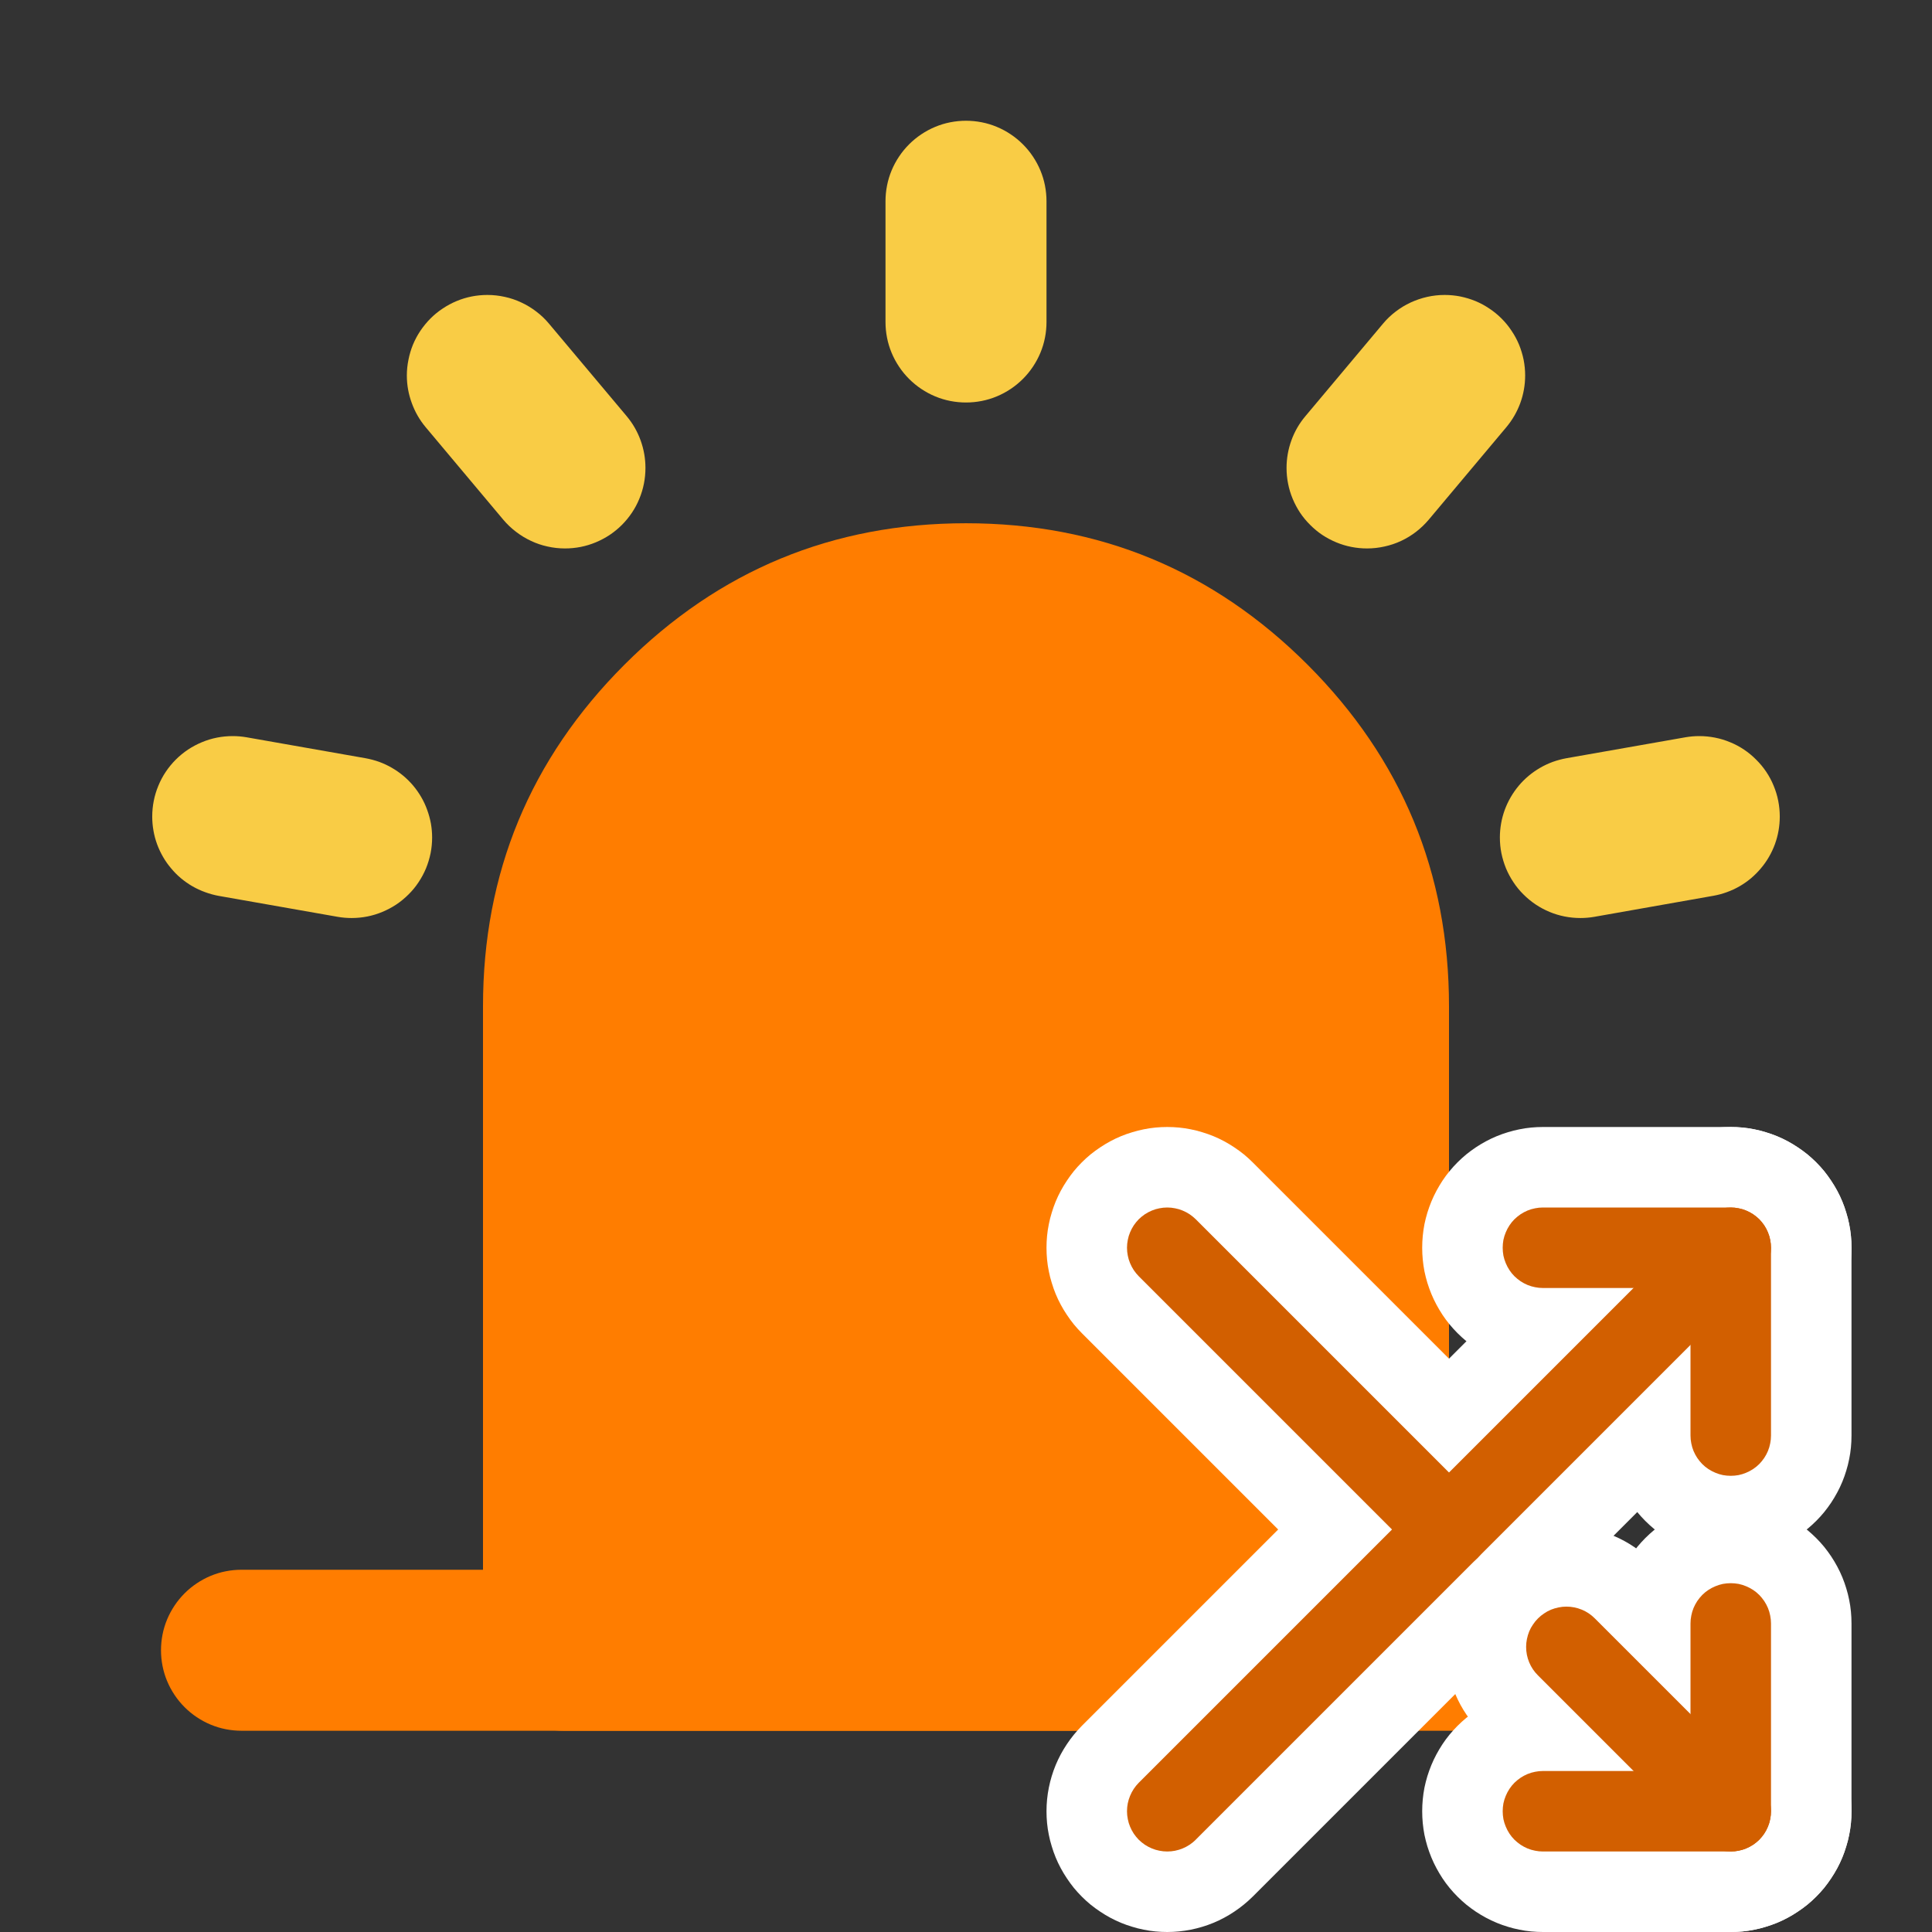 <svg xmlns="http://www.w3.org/2000/svg" xmlns:xlink="http://www.w3.org/1999/xlink" fill="none" version="1.1" width="24" height="24" viewBox="0 0 24 24"><rect x="0" y="0" width="24" height="24" fill="#333333" stroke="none"/><defs><clipPath id="master_svg0_700_32421"><rect x="0" y="0" width="24" height="24" rx="0"/></clipPath></defs><g clip-path="url(#master_svg0_700_32421)"><g><path d="M7,12.5C7,9.739,9.239,7.5,12,7.5C14.761,7.5,17,9.739,17,12.5L17,20.5L7,20.5L7,12.5Z" fill="#FF7D00" fill-opacity="1"/><path d="M6,12.5L6,20.5Q6,20.599,6.019,20.695Q6.038,20.792,6.076,20.883Q6.114,20.974,6.169,21.056Q6.223,21.137,6.293,21.207Q6.363,21.277,6.444,21.331Q6.526,21.386,6.617,21.424Q6.708,21.462,6.805,21.481Q6.902,21.5,7,21.5L17,21.5Q17.099,21.5,17.195,21.481Q17.292,21.462,17.383,21.424Q17.474,21.386,17.556,21.331Q17.637,21.277,17.707,21.207Q17.777,21.137,17.831,21.056Q17.886,20.974,17.924,20.883Q17.962,20.792,17.981,20.695Q18,20.599,18,20.5L18,12.5Q18,10.015,16.243,8.257Q14.485,6.5,12,6.5Q9.515,6.5,7.757,8.257Q6,10.015,6,12.5ZM8,19.5L16,19.5L16,12.5Q16,10.843,14.828,9.672Q13.657,8.5,12,8.5Q10.343,8.5,9.172,9.672Q8,10.843,8,12.5L8,19.5Z" fill-rule="evenodd" fill="#FF7D00" fill-opacity="1"/></g><g><path d="M13,2.5L13,4Q13,4.098,12.981,4.195Q12.962,4.292,12.924,4.383Q12.886,4.474,12.831,4.556Q12.777,4.637,12.707,4.707Q12.637,4.777,12.556,4.831Q12.474,4.886,12.383,4.924Q12.292,4.962,12.195,4.981Q12.098,5,12,5Q11.902,5,11.805,4.981Q11.708,4.962,11.617,4.924Q11.526,4.886,11.444,4.831Q11.363,4.777,11.293,4.707Q11.223,4.637,11.169,4.556Q11.114,4.474,11.076,4.383Q11.038,4.292,11.019,4.195Q11,4.098,11,4L11,2.5Q11,2.402,11.019,2.305Q11.038,2.208,11.076,2.117Q11.114,2.026,11.169,1.944Q11.223,1.863,11.293,1.793Q11.363,1.723,11.444,1.669Q11.526,1.614,11.617,1.576Q11.708,1.538,11.805,1.519Q11.902,1.5,12,1.5Q12.098,1.5,12.195,1.519Q12.292,1.538,12.383,1.576Q12.474,1.614,12.556,1.669Q12.637,1.723,12.707,1.793Q12.777,1.863,12.831,1.944Q12.886,2.026,12.924,2.117Q12.962,2.208,12.981,2.305Q13,2.402,13,2.5Z" fill-rule="evenodd" fill="#F9CC45" fill-opacity="1"/></g><g><path d="M18.712,5.307Q18.825,5.172,18.886,5.006Q18.946,4.84,18.946,4.664Q18.946,4.566,18.927,4.469Q18.907,4.372,18.87,4.281Q18.832,4.19,18.777,4.109Q18.723,4.027,18.653,3.957Q18.583,3.887,18.501,3.833Q18.42,3.778,18.329,3.74Q18.238,3.703,18.141,3.683Q18.044,3.664,17.946,3.664Q17.836,3.664,17.729,3.688Q17.623,3.712,17.523,3.758Q17.424,3.804,17.337,3.871Q17.25,3.937,17.18,4.021L16.216,5.17L16.216,5.17Q16.102,5.305,16.042,5.471Q15.982,5.637,15.982,5.813Q15.982,5.912,16.001,6.008Q16.02,6.105,16.058,6.196Q16.096,6.287,16.15,6.369Q16.205,6.451,16.275,6.52Q16.344,6.59,16.426,6.645Q16.508,6.699,16.599,6.737Q16.69,6.775,16.787,6.794Q16.883,6.813,16.982,6.813Q17.091,6.813,17.198,6.789Q17.305,6.766,17.404,6.72Q17.504,6.673,17.59,6.607Q17.677,6.54,17.748,6.456L18.712,5.307Z" fill-rule="evenodd" fill="#F9CC45" fill-opacity="1"/></g><g><path d="M21.283,11.128Q21.369,11.113,21.451,11.083Q21.534,11.053,21.609,11.01Q21.685,10.966,21.752,10.91Q21.819,10.853,21.875,10.786Q21.932,10.719,21.975,10.644Q22.019,10.568,22.049,10.486Q22.079,10.403,22.094,10.317Q22.109,10.231,22.109,10.144Q22.109,10.045,22.09,9.949Q22.071,9.852,22.033,9.761Q21.996,9.67,21.941,9.588Q21.886,9.506,21.816,9.437Q21.747,9.367,21.665,9.312Q21.583,9.257,21.492,9.22Q21.401,9.182,21.304,9.163Q21.208,9.144,21.109,9.144Q21.022,9.144,20.936,9.159L19.458,9.419Q19.372,9.435,19.29,9.464Q19.208,9.494,19.132,9.538Q19.056,9.582,18.989,9.638Q18.922,9.694,18.866,9.761Q18.81,9.828,18.766,9.904Q18.722,9.98,18.692,10.062Q18.662,10.144,18.647,10.231Q18.632,10.317,18.632,10.404Q18.632,10.503,18.651,10.599Q18.671,10.696,18.708,10.787Q18.746,10.878,18.801,10.96Q18.855,11.042,18.925,11.111Q18.995,11.181,19.077,11.236Q19.158,11.29,19.249,11.328Q19.34,11.366,19.437,11.385Q19.534,11.404,19.632,11.404Q19.72,11.404,19.806,11.389L19.806,11.389L21.283,11.128Z" fill-rule="evenodd" fill="#F9CC45" fill-opacity="1"/></g><g><path d="M3.064,9.159Q2.978,9.144,2.891,9.144Q2.792,9.144,2.695,9.163Q2.599,9.182,2.508,9.22Q2.417,9.258,2.335,9.312Q2.253,9.367,2.183,9.437Q2.114,9.506,2.059,9.588Q2.004,9.67,1.967,9.761Q1.929,9.852,1.91,9.949Q1.891,10.045,1.891,10.144Q1.891,10.231,1.906,10.317Q1.921,10.404,1.951,10.486Q1.981,10.568,2.025,10.644Q2.068,10.719,2.125,10.786Q2.181,10.854,2.248,10.91Q2.315,10.966,2.391,11.01Q2.466,11.053,2.549,11.083Q2.631,11.113,2.717,11.129L4.194,11.389Q4.28,11.404,4.368,11.404Q4.466,11.404,4.563,11.385Q4.659,11.366,4.75,11.328Q4.841,11.29,4.923,11.236Q5.005,11.181,5.075,11.111Q5.145,11.042,5.199,10.96Q5.254,10.878,5.292,10.787Q5.329,10.696,5.349,10.599Q5.368,10.503,5.368,10.404Q5.368,10.317,5.353,10.231Q5.337,10.144,5.307,10.062Q5.278,9.98,5.234,9.904Q5.19,9.828,5.134,9.761Q5.078,9.694,5.011,9.638Q4.944,9.582,4.868,9.538Q4.792,9.494,4.71,9.464Q4.628,9.435,4.541,9.419L3.064,9.159Z" fill-rule="evenodd" fill="#F9CC45" fill-opacity="1"/></g><g><path d="M5.288,5.307Q5.175,5.172,5.115,5.006Q5.054,4.84,5.054,4.664Q5.054,4.566,5.074,4.469Q5.093,4.372,5.13,4.281Q5.168,4.19,5.223,4.108Q5.278,4.027,5.347,3.957Q5.417,3.887,5.499,3.833Q5.581,3.778,5.672,3.74Q5.763,3.702,5.859,3.683Q5.956,3.664,6.054,3.664Q6.164,3.664,6.271,3.688Q6.378,3.711,6.477,3.758Q6.576,3.804,6.663,3.871Q6.75,3.937,6.82,4.021L7.785,5.17Q7.898,5.305,7.958,5.471Q8.018,5.637,8.018,5.813Q8.018,5.912,7.999,6.008Q7.98,6.105,7.942,6.196Q7.905,6.287,7.85,6.369Q7.795,6.451,7.726,6.52Q7.656,6.59,7.574,6.645Q7.492,6.699,7.401,6.737Q7.31,6.775,7.214,6.794Q7.117,6.813,7.018,6.813Q6.909,6.813,6.802,6.789Q6.695,6.766,6.596,6.719Q6.497,6.673,6.41,6.606Q6.323,6.54,6.252,6.456L5.288,5.307L5.288,5.307Z" fill-rule="evenodd" fill="#F9CC45" fill-opacity="1"/></g><g><path d="M3,19.5L21.5,19.5Q21.599,19.5,21.695,19.519Q21.792,19.538,21.883,19.576Q21.974,19.614,22.056,19.669Q22.137,19.723,22.207,19.793Q22.277,19.863,22.331,19.944Q22.386,20.026,22.424,20.117Q22.462,20.208,22.481,20.305Q22.5,20.402,22.5,20.5Q22.5,20.598,22.481,20.695Q22.462,20.792,22.424,20.883Q22.386,20.974,22.331,21.056Q22.277,21.137,22.207,21.207Q22.137,21.277,22.056,21.331Q21.974,21.386,21.883,21.424Q21.792,21.462,21.695,21.481Q21.599,21.5,21.5,21.5L3,21.5Q2.902,21.5,2.805,21.481Q2.708,21.462,2.617,21.424Q2.526,21.386,2.444,21.331Q2.363,21.277,2.293,21.207Q2.223,21.137,2.169,21.056Q2.114,20.974,2.076,20.883Q2.038,20.792,2.019,20.695Q2,20.598,2,20.5Q2,20.402,2.019,20.305Q2.038,20.208,2.076,20.117Q2.114,20.026,2.169,19.944Q2.223,19.863,2.293,19.793Q2.363,19.723,2.444,19.669Q2.526,19.614,2.617,19.576Q2.708,19.538,2.805,19.519Q2.902,19.5,3,19.5Z" fill-rule="evenodd" fill="#FF7D00" fill-opacity="1"/></g><g><g><path d="M23,20.168L23,22.5Q23,22.574,22.993,22.647Q22.986,22.72,22.971,22.793Q22.957,22.865,22.935,22.935Q22.914,23.006,22.886,23.074Q22.858,23.142,22.823,23.207Q22.788,23.272,22.747,23.333Q22.706,23.395,22.66,23.452Q22.613,23.509,22.561,23.561Q22.509,23.613,22.452,23.66Q22.395,23.706,22.333,23.747Q22.272,23.788,22.207,23.823Q22.142,23.858,22.074,23.886Q22.006,23.914,21.935,23.935Q21.865,23.957,21.793,23.971Q21.72,23.986,21.647,23.993Q21.574,24,21.5,24L19.167,24Q19.093,24,19.02,23.993Q18.946,23.986,18.874,23.971Q18.802,23.957,18.731,23.935Q18.661,23.914,18.593,23.886Q18.525,23.858,18.46,23.823Q18.395,23.788,18.333,23.747Q18.272,23.706,18.215,23.66Q18.158,23.613,18.106,23.561Q18.054,23.509,18.007,23.452Q17.96,23.395,17.919,23.333Q17.879,23.272,17.844,23.207Q17.809,23.142,17.781,23.074Q17.753,23.006,17.731,22.935Q17.71,22.865,17.695,22.793Q17.681,22.72,17.674,22.647Q17.667,22.574,17.667,22.5Q17.667,22.426,17.674,22.353Q17.681,22.28,17.695,22.207Q17.71,22.135,17.731,22.065Q17.753,21.994,17.781,21.926Q17.809,21.858,17.844,21.793Q17.879,21.728,17.919,21.667Q17.96,21.605,18.007,21.548Q18.054,21.491,18.106,21.439Q18.158,21.387,18.215,21.34Q18.272,21.294,18.333,21.253Q18.395,21.212,18.46,21.177Q18.525,21.142,18.593,21.114Q18.661,21.086,18.731,21.065Q18.802,21.043,18.874,21.029Q18.946,21.014,19.02,21.007Q19.093,21,19.167,21L19.167,21L20,21L20,20.167Q20,20.093,20.007,20.02Q20.014,19.946,20.029,19.874Q20.043,19.802,20.065,19.731Q20.086,19.661,20.114,19.593Q20.142,19.525,20.177,19.46Q20.212,19.395,20.253,19.333Q20.294,19.272,20.34,19.215Q20.387,19.158,20.439,19.106Q20.491,19.054,20.548,19.007Q20.605,18.96,20.667,18.919Q20.728,18.879,20.793,18.844Q20.858,18.809,20.926,18.781Q20.994,18.753,21.065,18.731Q21.135,18.71,21.207,18.695Q21.28,18.681,21.353,18.674Q21.426,18.667,21.5,18.667Q21.574,18.667,21.647,18.674Q21.72,18.681,21.793,18.695Q21.865,18.71,21.935,18.731Q22.006,18.753,22.074,18.781Q22.142,18.809,22.207,18.844Q22.272,18.879,22.333,18.919Q22.395,18.96,22.452,19.007Q22.509,19.054,22.561,19.106Q22.613,19.158,22.66,19.215Q22.706,19.272,22.747,19.333Q22.788,19.395,22.823,19.46Q22.858,19.525,22.886,19.593Q22.914,19.661,22.935,19.731Q22.957,19.802,22.971,19.874Q22.986,19.946,22.993,20.02Q23,20.093,23,20.167L23,20.168Z" fill-rule="evenodd" fill="#FFFFFF" fill-opacity="1"/></g><g><path d="M19.167,17L19.167,17Q19.093,17,19.02,16.993Q18.946,16.986,18.874,16.971Q18.802,16.957,18.731,16.935Q18.661,16.914,18.593,16.886Q18.525,16.858,18.46,16.823Q18.395,16.788,18.333,16.747Q18.272,16.706,18.215,16.66Q18.158,16.613,18.106,16.561Q18.054,16.509,18.007,16.452Q17.96,16.395,17.919,16.333Q17.879,16.272,17.844,16.207Q17.809,16.142,17.781,16.074Q17.753,16.006,17.731,15.935Q17.71,15.865,17.695,15.793Q17.681,15.72,17.674,15.647Q17.667,15.574,17.667,15.5Q17.667,15.426,17.674,15.353Q17.681,15.28,17.695,15.207Q17.71,15.135,17.731,15.065Q17.753,14.994,17.781,14.926Q17.809,14.858,17.844,14.793Q17.879,14.728,17.919,14.667Q17.96,14.605,18.007,14.548Q18.054,14.491,18.106,14.439Q18.158,14.387,18.215,14.34Q18.272,14.294,18.333,14.253Q18.395,14.212,18.46,14.177Q18.525,14.142,18.593,14.114Q18.661,14.086,18.731,14.065Q18.802,14.043,18.874,14.029Q18.946,14.014,19.02,14.007Q19.093,14,19.167,14L19.167,14L21.5,14Q21.574,14,21.647,14.007Q21.72,14.014,21.793,14.029Q21.865,14.043,21.935,14.065Q22.006,14.086,22.074,14.114Q22.142,14.142,22.207,14.177Q22.272,14.212,22.333,14.253Q22.395,14.294,22.452,14.34Q22.509,14.387,22.561,14.439Q22.613,14.491,22.66,14.548Q22.706,14.605,22.747,14.667Q22.788,14.728,22.823,14.793Q22.858,14.858,22.886,14.926Q22.914,14.994,22.935,15.065Q22.957,15.135,22.971,15.207Q22.986,15.28,22.993,15.353Q23,15.426,23,15.5L23,17.833Q23,17.907,22.993,17.98Q22.986,18.054,22.971,18.126Q22.957,18.198,22.935,18.269Q22.914,18.339,22.886,18.407Q22.858,18.475,22.823,18.54Q22.788,18.605,22.747,18.667Q22.706,18.728,22.66,18.785Q22.613,18.842,22.561,18.894Q22.509,18.946,22.452,18.993Q22.395,19.04,22.333,19.081Q22.272,19.121,22.207,19.156Q22.142,19.191,22.074,19.219Q22.006,19.247,21.935,19.269Q21.865,19.29,21.793,19.305Q21.72,19.319,21.647,19.326Q21.574,19.333,21.5,19.333Q21.426,19.333,21.353,19.326Q21.28,19.319,21.207,19.305Q21.135,19.29,21.065,19.269Q20.994,19.247,20.926,19.219Q20.858,19.191,20.793,19.156Q20.728,19.121,20.667,19.081Q20.605,19.04,20.548,18.993Q20.491,18.946,20.439,18.894Q20.387,18.842,20.34,18.785Q20.294,18.728,20.253,18.667Q20.212,18.605,20.177,18.54Q20.142,18.475,20.114,18.407Q20.086,18.339,20.065,18.269Q20.043,18.198,20.029,18.126Q20.014,18.054,20.007,17.98Q20,17.907,20,17.833L20,17.833L20,17L19.167,17Z" fill-rule="evenodd" fill="#FFFFFF" fill-opacity="1"/></g><g><path d="M22.561,16.561Q22.665,16.456,22.747,16.333Q22.829,16.211,22.886,16.074Q22.942,15.938,22.971,15.793Q23,15.648,23,15.5Q23,15.426,22.993,15.353Q22.986,15.28,22.971,15.207Q22.957,15.135,22.935,15.065Q22.914,14.994,22.886,14.926Q22.858,14.858,22.823,14.793Q22.788,14.728,22.747,14.667Q22.706,14.605,22.66,14.548Q22.613,14.491,22.561,14.439Q22.509,14.387,22.452,14.34Q22.395,14.294,22.333,14.253Q22.272,14.212,22.207,14.177Q22.142,14.142,22.074,14.114Q22.006,14.086,21.935,14.065Q21.865,14.043,21.793,14.029Q21.72,14.014,21.647,14.007Q21.574,14,21.5,14Q21.352,14,21.207,14.029Q21.062,14.058,20.926,14.114Q20.789,14.171,20.667,14.253Q20.544,14.335,20.439,14.439L13.439,21.439Q13.335,21.544,13.253,21.667Q13.171,21.789,13.114,21.926Q13.058,22.062,13.029,22.207Q13,22.352,13,22.5Q13,22.574,13.007,22.647Q13.014,22.72,13.029,22.793Q13.043,22.865,13.065,22.935Q13.086,23.006,13.114,23.074Q13.142,23.142,13.177,23.207Q13.212,23.272,13.253,23.333Q13.294,23.395,13.34,23.452Q13.387,23.509,13.439,23.561Q13.491,23.613,13.548,23.66Q13.605,23.706,13.667,23.747Q13.728,23.788,13.793,23.823Q13.858,23.858,13.926,23.886Q13.994,23.914,14.065,23.935Q14.135,23.957,14.207,23.971Q14.28,23.986,14.353,23.993Q14.426,24,14.5,24Q14.648,24,14.793,23.971Q14.938,23.942,15.074,23.886Q15.211,23.829,15.333,23.747Q15.456,23.665,15.561,23.561L15.562,23.56L22.56,16.562L22.561,16.561L22.561,16.561Z" fill-rule="evenodd" fill="#FFFFFF" fill-opacity="1"/></g><g><path d="M13.439,14.439Q13.387,14.491,13.34,14.548Q13.294,14.605,13.253,14.667Q13.212,14.728,13.177,14.793Q13.142,14.858,13.114,14.926Q13.086,14.994,13.065,15.065Q13.043,15.135,13.029,15.207Q13.014,15.28,13.007,15.353Q13,15.426,13,15.5Q13,15.574,13.007,15.647Q13.014,15.72,13.029,15.793Q13.043,15.865,13.065,15.935Q13.086,16.006,13.114,16.074Q13.142,16.142,13.177,16.207Q13.212,16.272,13.253,16.333Q13.294,16.395,13.34,16.452Q13.387,16.509,13.439,16.561L16.939,20.061Q17.04,20.161,17.158,20.241Q17.276,20.321,17.407,20.378Q17.538,20.434,17.677,20.465Q17.816,20.496,17.959,20.499Q17.963,20.642,17.993,20.781Q18.024,20.92,18.081,21.051Q18.137,21.182,18.217,21.3Q18.297,21.418,18.398,21.519L18.398,21.52L19.856,22.977L20.342,23.463L20.439,23.56L20.439,23.561Q20.544,23.665,20.667,23.747Q20.789,23.829,20.926,23.886Q21.062,23.942,21.207,23.971Q21.352,24,21.5,24Q21.574,24,21.647,23.993Q21.72,23.986,21.793,23.971Q21.865,23.957,21.935,23.935Q22.006,23.914,22.074,23.886Q22.142,23.858,22.207,23.823Q22.272,23.788,22.333,23.747Q22.395,23.706,22.452,23.66Q22.509,23.613,22.561,23.561Q22.613,23.509,22.66,23.452Q22.706,23.395,22.747,23.333Q22.788,23.272,22.823,23.207Q22.858,23.142,22.886,23.074Q22.914,23.006,22.935,22.935Q22.957,22.865,22.971,22.793Q22.986,22.72,22.993,22.647Q23,22.574,23,22.5Q23,22.352,22.971,22.207Q22.942,22.062,22.886,21.926Q22.829,21.789,22.747,21.667Q22.665,21.544,22.561,21.439L22.56,21.439L22.463,21.342L21.977,20.856L20.52,19.398L20.519,19.398Q20.418,19.297,20.3,19.217Q20.182,19.137,20.051,19.081Q19.92,19.024,19.781,18.993Q19.642,18.963,19.499,18.959Q19.496,18.816,19.465,18.677Q19.434,18.538,19.378,18.407Q19.321,18.276,19.241,18.158Q19.161,18.04,19.061,17.939L15.561,14.439Q15.509,14.387,15.452,14.34Q15.395,14.294,15.333,14.253Q15.272,14.212,15.207,14.177Q15.142,14.142,15.074,14.114Q15.006,14.086,14.935,14.065Q14.865,14.043,14.793,14.029Q14.72,14.014,14.647,14.007Q14.574,14,14.5,14Q14.426,14,14.353,14.007Q14.28,14.014,14.207,14.029Q14.135,14.043,14.065,14.065Q13.994,14.086,13.926,14.114Q13.858,14.142,13.793,14.177Q13.728,14.212,13.667,14.253Q13.605,14.294,13.548,14.34Q13.491,14.387,13.439,14.439Z" fill-rule="evenodd" fill="#FFFFFF" fill-opacity="1"/></g></g><g><g><path d="M21,20.167Q21,20.117,21.01,20.069Q21.019,20.021,21.038,19.975Q21.057,19.93,21.084,19.889Q21.112,19.848,21.146,19.813Q21.181,19.778,21.222,19.751Q21.263,19.724,21.309,19.705Q21.354,19.686,21.402,19.676Q21.451,19.667,21.5,19.667Q21.549,19.667,21.598,19.676Q21.646,19.686,21.691,19.705Q21.737,19.724,21.778,19.751Q21.819,19.778,21.854,19.813Q21.888,19.848,21.916,19.889Q21.943,19.93,21.962,19.975Q21.981,20.021,21.99,20.069Q22,20.117,22,20.167L22,22.5Q22,22.549,21.99,22.598Q21.981,22.646,21.962,22.691Q21.943,22.737,21.916,22.778Q21.888,22.819,21.854,22.854Q21.819,22.888,21.778,22.916Q21.737,22.943,21.691,22.962Q21.646,22.981,21.598,22.99Q21.549,23,21.5,23L19.167,23Q19.117,23,19.069,22.99Q19.021,22.981,18.975,22.962Q18.93,22.943,18.889,22.916Q18.848,22.888,18.813,22.854Q18.778,22.819,18.751,22.778Q18.724,22.737,18.705,22.691Q18.686,22.646,18.676,22.598Q18.667,22.549,18.667,22.5Q18.667,22.451,18.676,22.402Q18.686,22.354,18.705,22.309Q18.724,22.263,18.751,22.222Q18.778,22.181,18.813,22.146Q18.848,22.112,18.889,22.084Q18.93,22.057,18.975,22.038Q19.021,22.019,19.069,22.01Q19.117,22,19.167,22L21,22L21,20.167Z" fill-rule="evenodd" fill="#D25F00" fill-opacity="1"/></g><g><path d="M19.167,15L21.5,15Q21.549,15,21.598,15.01Q21.646,15.019,21.691,15.038Q21.737,15.057,21.778,15.084Q21.819,15.112,21.854,15.146Q21.888,15.181,21.916,15.222Q21.943,15.263,21.962,15.309Q21.981,15.354,21.99,15.402Q22,15.451,22,15.5L22,17.833Q22,17.883,21.99,17.931Q21.981,17.979,21.962,18.025Q21.943,18.07,21.916,18.111Q21.888,18.152,21.854,18.187Q21.819,18.222,21.778,18.249Q21.737,18.276,21.691,18.295Q21.646,18.314,21.598,18.324Q21.549,18.333,21.5,18.333Q21.451,18.333,21.402,18.324Q21.354,18.314,21.309,18.295Q21.263,18.276,21.222,18.249Q21.181,18.222,21.146,18.187Q21.112,18.152,21.084,18.111Q21.057,18.07,21.038,18.025Q21.019,17.979,21.01,17.931Q21,17.883,21,17.833L21,16L19.167,16Q19.117,16,19.069,15.99Q19.021,15.981,18.975,15.962Q18.93,15.943,18.889,15.916Q18.848,15.888,18.813,15.854Q18.778,15.819,18.751,15.778Q18.724,15.737,18.705,15.691Q18.686,15.646,18.676,15.598Q18.667,15.549,18.667,15.5Q18.667,15.451,18.676,15.402Q18.686,15.354,18.705,15.309Q18.724,15.263,18.751,15.222Q18.778,15.181,18.813,15.146Q18.848,15.112,18.889,15.084Q18.93,15.057,18.975,15.038Q19.021,15.019,19.069,15.01Q19.117,15,19.167,15Z" fill-rule="evenodd" fill="#D25F00" fill-opacity="1"/></g><g><path d="M21.854,15.854Q21.924,15.783,21.962,15.691Q22,15.599,22,15.5Q22,15.451,21.99,15.402Q21.981,15.354,21.962,15.309Q21.943,15.263,21.916,15.222Q21.888,15.181,21.854,15.146Q21.819,15.112,21.778,15.084Q21.737,15.057,21.691,15.038Q21.646,15.019,21.598,15.01Q21.549,15,21.5,15Q21.401,15,21.309,15.038Q21.217,15.076,21.146,15.146L14.146,22.146Q14.076,22.217,14.038,22.309Q14,22.401,14,22.5Q14,22.549,14.01,22.598Q14.019,22.646,14.038,22.691Q14.057,22.737,14.084,22.778Q14.112,22.819,14.146,22.854Q14.181,22.888,14.222,22.916Q14.263,22.943,14.309,22.962Q14.354,22.981,14.402,22.99Q14.451,23,14.5,23Q14.599,23,14.691,22.962Q14.783,22.924,14.854,22.854L14.854,22.853L21.853,15.854L21.854,15.854L21.854,15.854Z" fill-rule="evenodd" fill="#D25F00" fill-opacity="1"/></g><g><path d="M14.146,15.146Q14.112,15.181,14.084,15.222Q14.057,15.263,14.038,15.309Q14.019,15.354,14.01,15.402Q14,15.451,14,15.5Q14,15.549,14.01,15.598Q14.019,15.646,14.038,15.691Q14.057,15.737,14.084,15.778Q14.112,15.819,14.146,15.854L17.646,19.354Q17.717,19.424,17.809,19.462Q17.901,19.5,18,19.5Q18.099,19.5,18.191,19.462Q18.283,19.424,18.354,19.354Q18.424,19.283,18.462,19.191Q18.5,19.099,18.5,19Q18.5,18.901,18.462,18.809Q18.424,18.717,18.354,18.646L14.854,15.146Q14.819,15.112,14.778,15.084Q14.737,15.057,14.691,15.038Q14.646,15.019,14.598,15.01Q14.549,15,14.5,15Q14.451,15,14.402,15.01Q14.354,15.019,14.309,15.038Q14.263,15.057,14.222,15.084Q14.181,15.112,14.146,15.146ZM19.812,20.105L19.812,20.105Q19.742,20.034,19.65,19.996Q19.558,19.958,19.458,19.958Q19.409,19.958,19.361,19.968Q19.312,19.978,19.267,19.996Q19.221,20.015,19.181,20.043Q19.14,20.07,19.105,20.105Q19.07,20.14,19.043,20.181Q19.015,20.221,18.996,20.267Q18.978,20.312,18.968,20.361Q18.958,20.409,18.958,20.458Q18.958,20.558,18.996,20.65Q19.034,20.742,19.105,20.812L19.105,20.812L19.591,21.298L21.049,22.756L21.146,22.854Q21.217,22.924,21.309,22.962Q21.401,23,21.5,23Q21.549,23,21.598,22.99Q21.646,22.981,21.691,22.962Q21.737,22.943,21.778,22.916Q21.819,22.888,21.854,22.854Q21.888,22.819,21.916,22.778Q21.943,22.737,21.962,22.691Q21.981,22.646,21.99,22.598Q22,22.549,22,22.5Q22,22.401,21.962,22.309Q21.924,22.217,21.854,22.146L21.756,22.049L20.298,20.591L19.812,20.105Z" fill-rule="evenodd" fill="#D25F00" fill-opacity="1"/></g></g></g></svg>